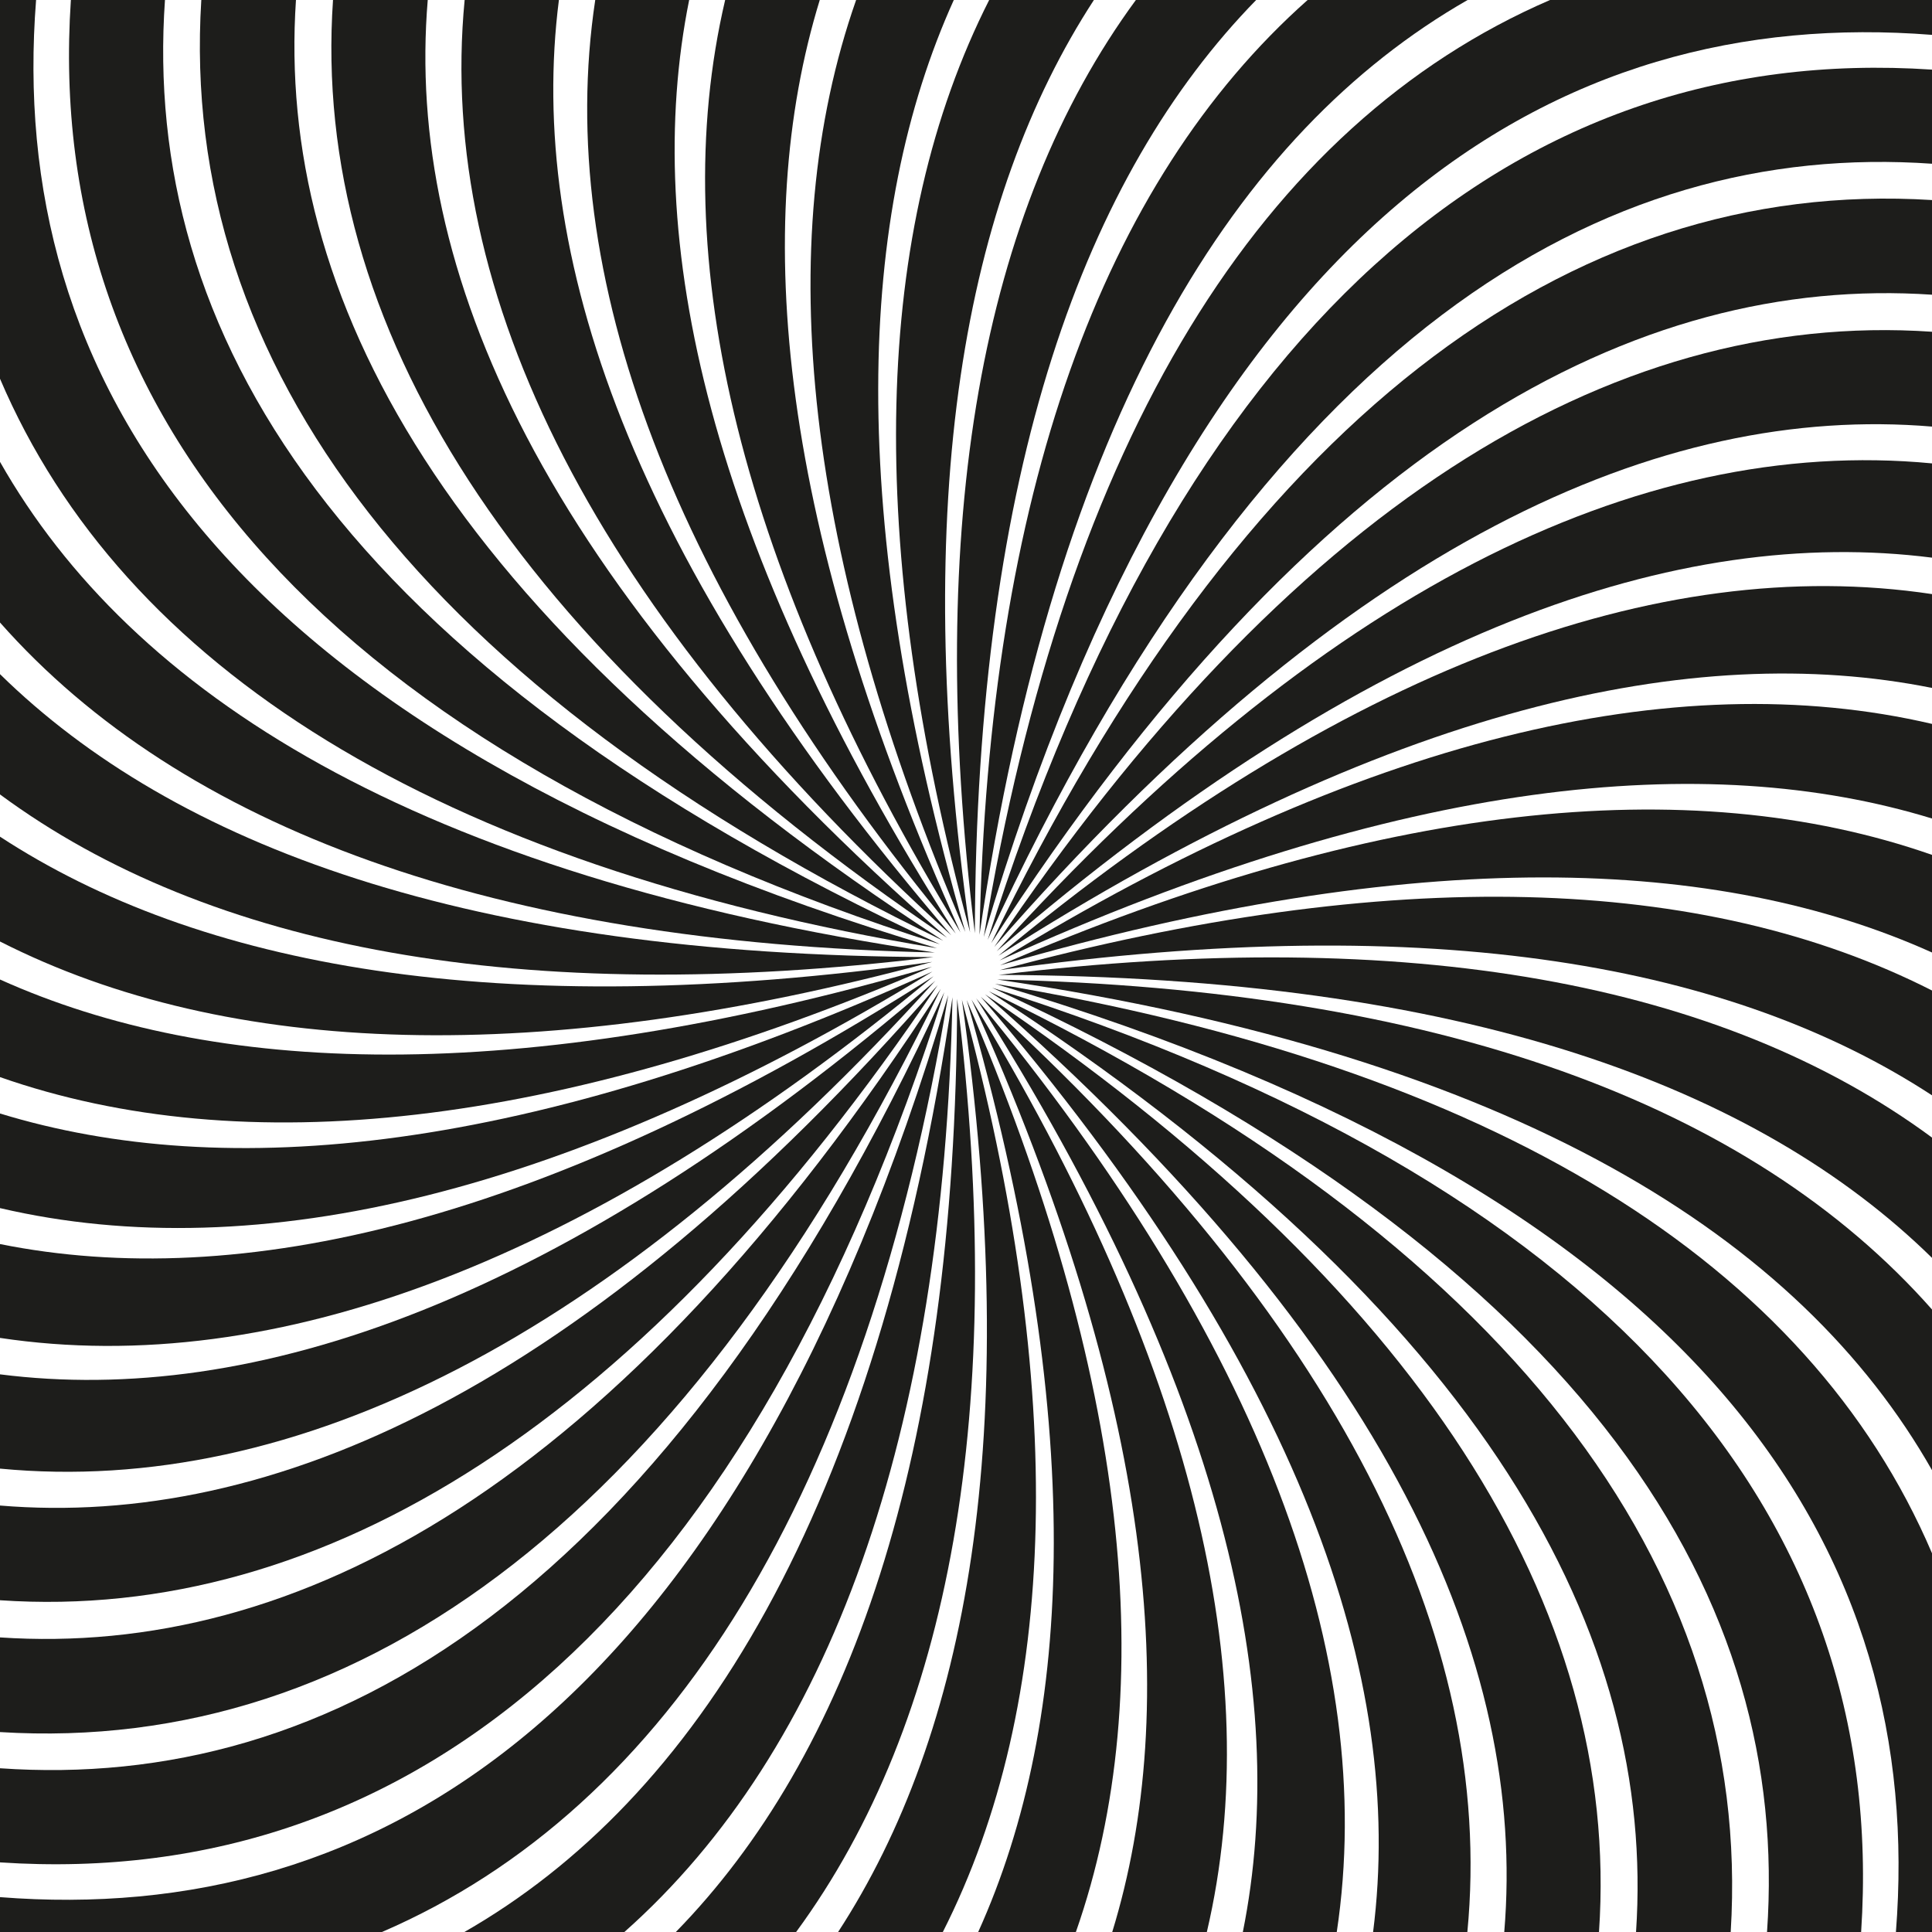 <svg xmlns="http://www.w3.org/2000/svg" viewBox="0 0 787 787"><defs><style>.cls-1{fill:none;}.cls-2{fill:#1d1d1b;}</style></defs><title>Asset 3</title><g id="Layer_2" data-name="Layer 2"><g id="Layer_4" data-name="Layer 4"><path class="cls-1" d="M402.34,382.84C480.93,134.46,615.08,16.9,787,28.36V14.2C634.74,2.25,488,87.33,400.73,381.69,434.34,178,514.2,50.62,631.41,0H597.83C504.12,53.68,430,168.92,399,380.79,402.67,201.39,449.15,74.11,532.66,0h-21C442.33,71,397.58,190.45,397.11,380.14,376.52,212.7,399.94,85.47,462.74,0H445.6C393.21,80.43,370,201.67,395.17,379.76,351.86,220.33,355.81,93.05,402.94,0H388.53c-39.21,86.76-44.46,209.09,4.7,379.66C327.51,226.54,314,99.09,348.74,0H333.93C305.67,92,317,215.21,391.26,379.84,301.46,232.83,270.77,105,295.39,0H280.73c-19.52,97,7.4,221.16,108.61,380.3C273.34,240.11,225.65,111.76,242.47,0h-14.8C214.59,102.56,256.21,228.09,387.5,381,242.52,249.55,177.73,120.36,189.27,0h-15c-9.18,109.77,46.11,237.36,211.54,382C208.76,262.53,126.62,132.16,135.65,0H120.56c-8,119.69,59.45,250.72,263.67,383.22C172.44,280.72,72.76,148.72,82,0H67.2c-9.3,133.5,68.21,270.37,315.66,384.65-248-78.86-365.43-213-354-384.65H14.7C2.78,152.06,87.79,298.64,381.7,386.26,177.59,352.29,50.23,272,0,154.28v33.85c53.43,94,168.59,168.51,380.79,199.88C201.25,384.06,74,337.33,0,253.58v21c70.9,69.55,190.31,114.53,380.14,115.27C212.61,410.24,85.38,386.62,0,323.65v17.17c80.36,52.53,201.59,75.93,379.76,51C220.26,434.91,93,430.78,0,383.52V399c86.82,39.09,209.16,44.18,379.66-5.22C226.6,459.73,99.15,473.45,0,438.77v14.81c92,28.17,215.27,16.64,379.84-57.82C232.89,485.8,105.1,516.66,0,492.12v14.65c97,19.46,221.22-7.61,380.3-109.09C240.19,513.94,111.83,561.79,0,545v14.8c102.62,13,228.17-28.73,381-160.32C249.65,544.79,120.46,609.75,0,598.24v15c109.85,9.15,237.46-46.27,382-212C262.68,578.58,132.29,660.88,0,651.86V667c119.8,8,250.88-59.56,383.24-264.16C280.93,614.92,148.91,714.77,0,705.51V720.3C133.65,729.63,270.6,652,384.66,404.16,306.07,652.54,171.92,770.1,0,758.64V772.8c152.26,12,299-73.13,386.27-367.49C352.66,609,272.8,736.38,155.59,787h33.58C282.88,733.32,357,618.08,388,406.21c-3.7,179.4-50.18,306.68-133.69,380.79h21c69.37-71,114.12-190.45,114.59-380.14C410.48,574.3,387.06,701.53,324.26,787H341.4c52.39-80.43,75.61-201.67,50.43-379.76C435.14,566.67,431.19,694,384.06,787h14.41c39.21-86.76,44.46-209.09-4.7-379.66C459.49,560.46,473,687.91,438.26,787h14.81c28.26-92,16.89-215.21-57.33-379.84,89.8,147,120.49,274.8,95.87,379.84h14.66c19.52-97-7.4-221.16-108.61-380.3,116,140.19,163.69,268.54,146.87,380.3h14.8c13.08-102.56-28.54-228.09-159.83-381,145,131.48,209.77,260.67,198.23,381h15c9.18-109.77-46.11-237.36-211.54-382,177,119.48,259.16,249.85,250.13,382h15.09c8-119.69-59.45-250.72-263.67-383.22C614.56,506.28,714.24,638.28,705,787h14.8c9.3-133.5-68.21-270.37-315.66-384.65,248,78.86,365.43,213,354,384.65H772.3c11.92-152.06-73.09-298.64-367-386.26,204.11,34,331.47,114.28,381.7,232V598.87c-53.43-94-168.59-168.51-380.79-199.88C585.75,402.94,713,449.67,787,533.42v-21c-70.9-69.55-190.31-114.53-380.14-115.27,167.53-20.36,294.76,3.26,380.14,66.23V446.18c-80.36-52.53-201.59-75.93-379.76-51,159.5-43.09,286.77-39,379.76,8.3V388c-86.82-39.09-209.16-44.18-379.66,5.22,153.06-65.94,280.51-79.66,379.66-45V333.42c-92-28.17-215.27-16.64-379.84,57.82,147-90,274.74-120.9,379.84-96.36V280.23c-97-19.46-221.22,7.61-380.3,109.09C546.81,273.06,675.17,225.21,787,242v-14.8c-102.62-13-228.17,28.73-381,160.32C537.35,242.21,666.54,177.25,787,188.76v-15C677.15,164.57,549.54,220,405,385.77,524.32,208.42,654.71,126.12,787,135.14V120.05c-119.8-8-250.88,59.56-383.24,264.16C506.07,172.08,638.09,72.23,787,81.49V66.7C653.35,57.37,516.4,135,402.34,382.84Z"/><path class="cls-2" d="M395.17,379.76C370,201.67,393.21,80.43,445.6,0H402.94C355.81,93.05,351.86,220.33,395.17,379.76Z"/><path class="cls-2" d="M391.83,407.24C417,585.33,393.79,706.57,341.4,787h42.66C431.19,694,435.14,566.67,391.83,407.24Z"/><path class="cls-2" d="M397.11,380.14C397.58,190.45,442.33,71,511.7,0h-49C399.94,85.47,376.52,212.7,397.11,380.14Z"/><path class="cls-2" d="M389.89,406.86C389.42,596.55,344.67,716,275.3,787h49C387.06,701.53,410.48,574.3,389.89,406.86Z"/><path class="cls-2" d="M399,380.79C430,168.92,504.12,53.68,597.83,0H532.66C449.15,74.11,402.67,201.39,399,380.79Z"/><path class="cls-2" d="M388,406.21C357,618.08,282.88,733.32,189.17,787h65.17C337.85,712.89,384.33,585.61,388,406.21Z"/><path class="cls-2" d="M400.73,381.69C488,87.33,634.74,2.25,787,14.2V0H631.41C514.2,50.62,434.34,178,400.73,381.69Z"/><path class="cls-2" d="M386.27,405.31C299,699.67,152.26,784.75,0,772.8V787H155.59C272.8,736.38,352.66,609,386.27,405.31Z"/><path class="cls-2" d="M402.34,382.84C516.4,135,653.35,57.37,787,66.7V28.36C615.08,16.9,480.93,134.46,402.34,382.84Z"/><path class="cls-2" d="M384.66,404.16C270.6,652,133.65,729.63,0,720.3v38.34C171.92,770.1,306.07,652.54,384.66,404.16Z"/><path class="cls-2" d="M403.76,384.21C536.12,179.61,667.2,112,787,120.05V81.49C638.09,72.23,506.07,172.08,403.76,384.21Z"/><path class="cls-2" d="M383.24,402.79C250.88,607.39,119.8,675,0,667v38.56C148.91,714.77,280.93,614.92,383.24,402.79Z"/><path class="cls-2" d="M405,385.77c144.56-165.78,272.17-221.2,382-212V135.14C654.71,126.12,524.32,208.42,405,385.77Z"/><path class="cls-2" d="M382,401.23C237.46,567,109.85,622.43,0,613.28v38.58C132.29,660.88,262.68,578.58,382,401.23Z"/><path class="cls-2" d="M406,387.48C558.83,255.89,684.38,214.13,787,227.16v-38.4C666.54,177.25,537.35,242.21,406,387.48Z"/><path class="cls-2" d="M381,399.52C228.17,531.11,102.62,572.87,0,559.84v38.4C120.46,609.75,249.65,544.79,381,399.52Z"/><path class="cls-2" d="M406.7,389.32C565.78,287.84,690,260.77,787,280.23V242C675.17,225.21,546.81,273.06,406.7,389.32Z"/><path class="cls-2" d="M380.3,397.68C221.22,499.16,97,526.23,0,506.77V545C111.83,561.79,240.19,513.94,380.3,397.68Z"/><path class="cls-2" d="M407.16,391.24C571.73,316.78,695,305.25,787,333.42V294.88C681.9,270.34,554.11,301.2,407.16,391.24Z"/><path class="cls-2" d="M379.84,395.76C215.27,470.22,92,481.75,0,453.58v38.54C105.1,516.66,232.89,485.8,379.84,395.76Z"/><path class="cls-2" d="M407.34,393.21C577.84,343.81,700.18,348.9,787,388V348.23C687.85,313.55,560.4,327.27,407.34,393.21Z"/><path class="cls-2" d="M379.66,393.79C209.16,443.19,86.82,438.1,0,399v39.76C99.15,473.45,226.6,459.73,379.66,393.79Z"/><path class="cls-2" d="M407.24,395.18c178.17-24.93,299.4-1.53,379.76,51v-42.7C694,356.22,566.74,352.09,407.24,395.18Z"/><path class="cls-2" d="M379.76,391.82c-178.17,24.93-299.4,1.53-379.76-51v42.7C93,430.78,220.26,434.91,379.76,391.82Z"/><path class="cls-2" d="M406.86,397.12c189.83.74,309.24,45.72,380.14,115.27v-49C701.62,400.38,574.39,376.76,406.86,397.12Z"/><path class="cls-2" d="M380.14,389.88C190.31,389.14,70.9,344.16,0,274.61v49C85.38,386.62,212.61,410.24,380.14,389.88Z"/><path class="cls-2" d="M406.21,399C618.41,430.36,733.57,504.85,787,598.87V533.42C713,449.67,585.75,402.94,406.21,399Z"/><path class="cls-2" d="M380.79,388C168.59,356.64,53.43,282.15,0,188.13v65.45C74,337.33,201.25,384.06,380.79,388Z"/><path class="cls-2" d="M405.3,400.74c293.91,87.62,378.92,234.2,367,386.26H787V632.72C736.77,515,609.41,434.71,405.3,400.74Z"/><path class="cls-2" d="M381.7,386.26C87.79,298.64,2.78,152.06,14.7,0H0V154.28C50.23,272,177.59,352.29,381.7,386.26Z"/><path class="cls-2" d="M404.14,402.35C651.59,516.63,729.1,653.5,719.8,787h38.33C769.57,615.34,652.18,481.21,404.14,402.35Z"/><path class="cls-2" d="M382.86,384.65C135.41,270.37,57.9,133.5,67.2,0H28.87C17.43,171.66,134.82,305.79,382.86,384.65Z"/><path class="cls-2" d="M402.77,403.78C607,536.28,674.45,667.31,666.44,787H705C714.24,638.28,614.56,506.28,402.77,403.78Z"/><path class="cls-2" d="M384.23,383.22C180,250.72,112.55,119.69,120.56,0H82C72.76,148.72,172.44,280.72,384.23,383.22Z"/><path class="cls-2" d="M401.22,405C566.65,549.64,621.94,677.23,612.76,787h38.59C660.38,654.84,578.24,524.47,401.22,405Z"/><path class="cls-2" d="M385.78,382C220.35,237.36,165.06,109.77,174.24,0H135.65C126.62,132.16,208.76,262.53,385.78,382Z"/><path class="cls-2" d="M399.5,406C530.79,558.91,572.41,684.44,559.33,787h38.4C609.27,666.64,544.48,537.45,399.5,406Z"/><path class="cls-2" d="M387.5,381C256.21,228.09,214.59,102.56,227.67,0h-38.4C177.73,120.36,242.52,249.55,387.5,381Z"/><path class="cls-2" d="M397.66,406.7C498.87,565.84,525.79,690,506.27,787h38.26C561.35,675.24,513.66,546.89,397.66,406.7Z"/><path class="cls-2" d="M389.34,380.3C288.13,221.16,261.21,97,280.73,0H242.47C225.65,111.76,273.34,240.11,389.34,380.3Z"/><path class="cls-2" d="M395.74,407.16C470,571.79,481.33,695,453.07,787h38.54C516.23,682,485.54,554.17,395.74,407.16Z"/><path class="cls-2" d="M391.26,379.84C317,215.21,305.67,92,333.93,0H295.39C270.77,105,301.46,232.83,391.26,379.84Z"/><path class="cls-2" d="M393.77,407.34c49.16,170.57,43.91,292.9,4.7,379.66h39.79C473,687.91,459.49,560.46,393.77,407.34Z"/><path class="cls-2" d="M393.23,379.66C344.07,209.09,349.32,86.76,388.53,0H348.74C314,99.09,327.51,226.54,393.23,379.66Z"/></g></g></svg>